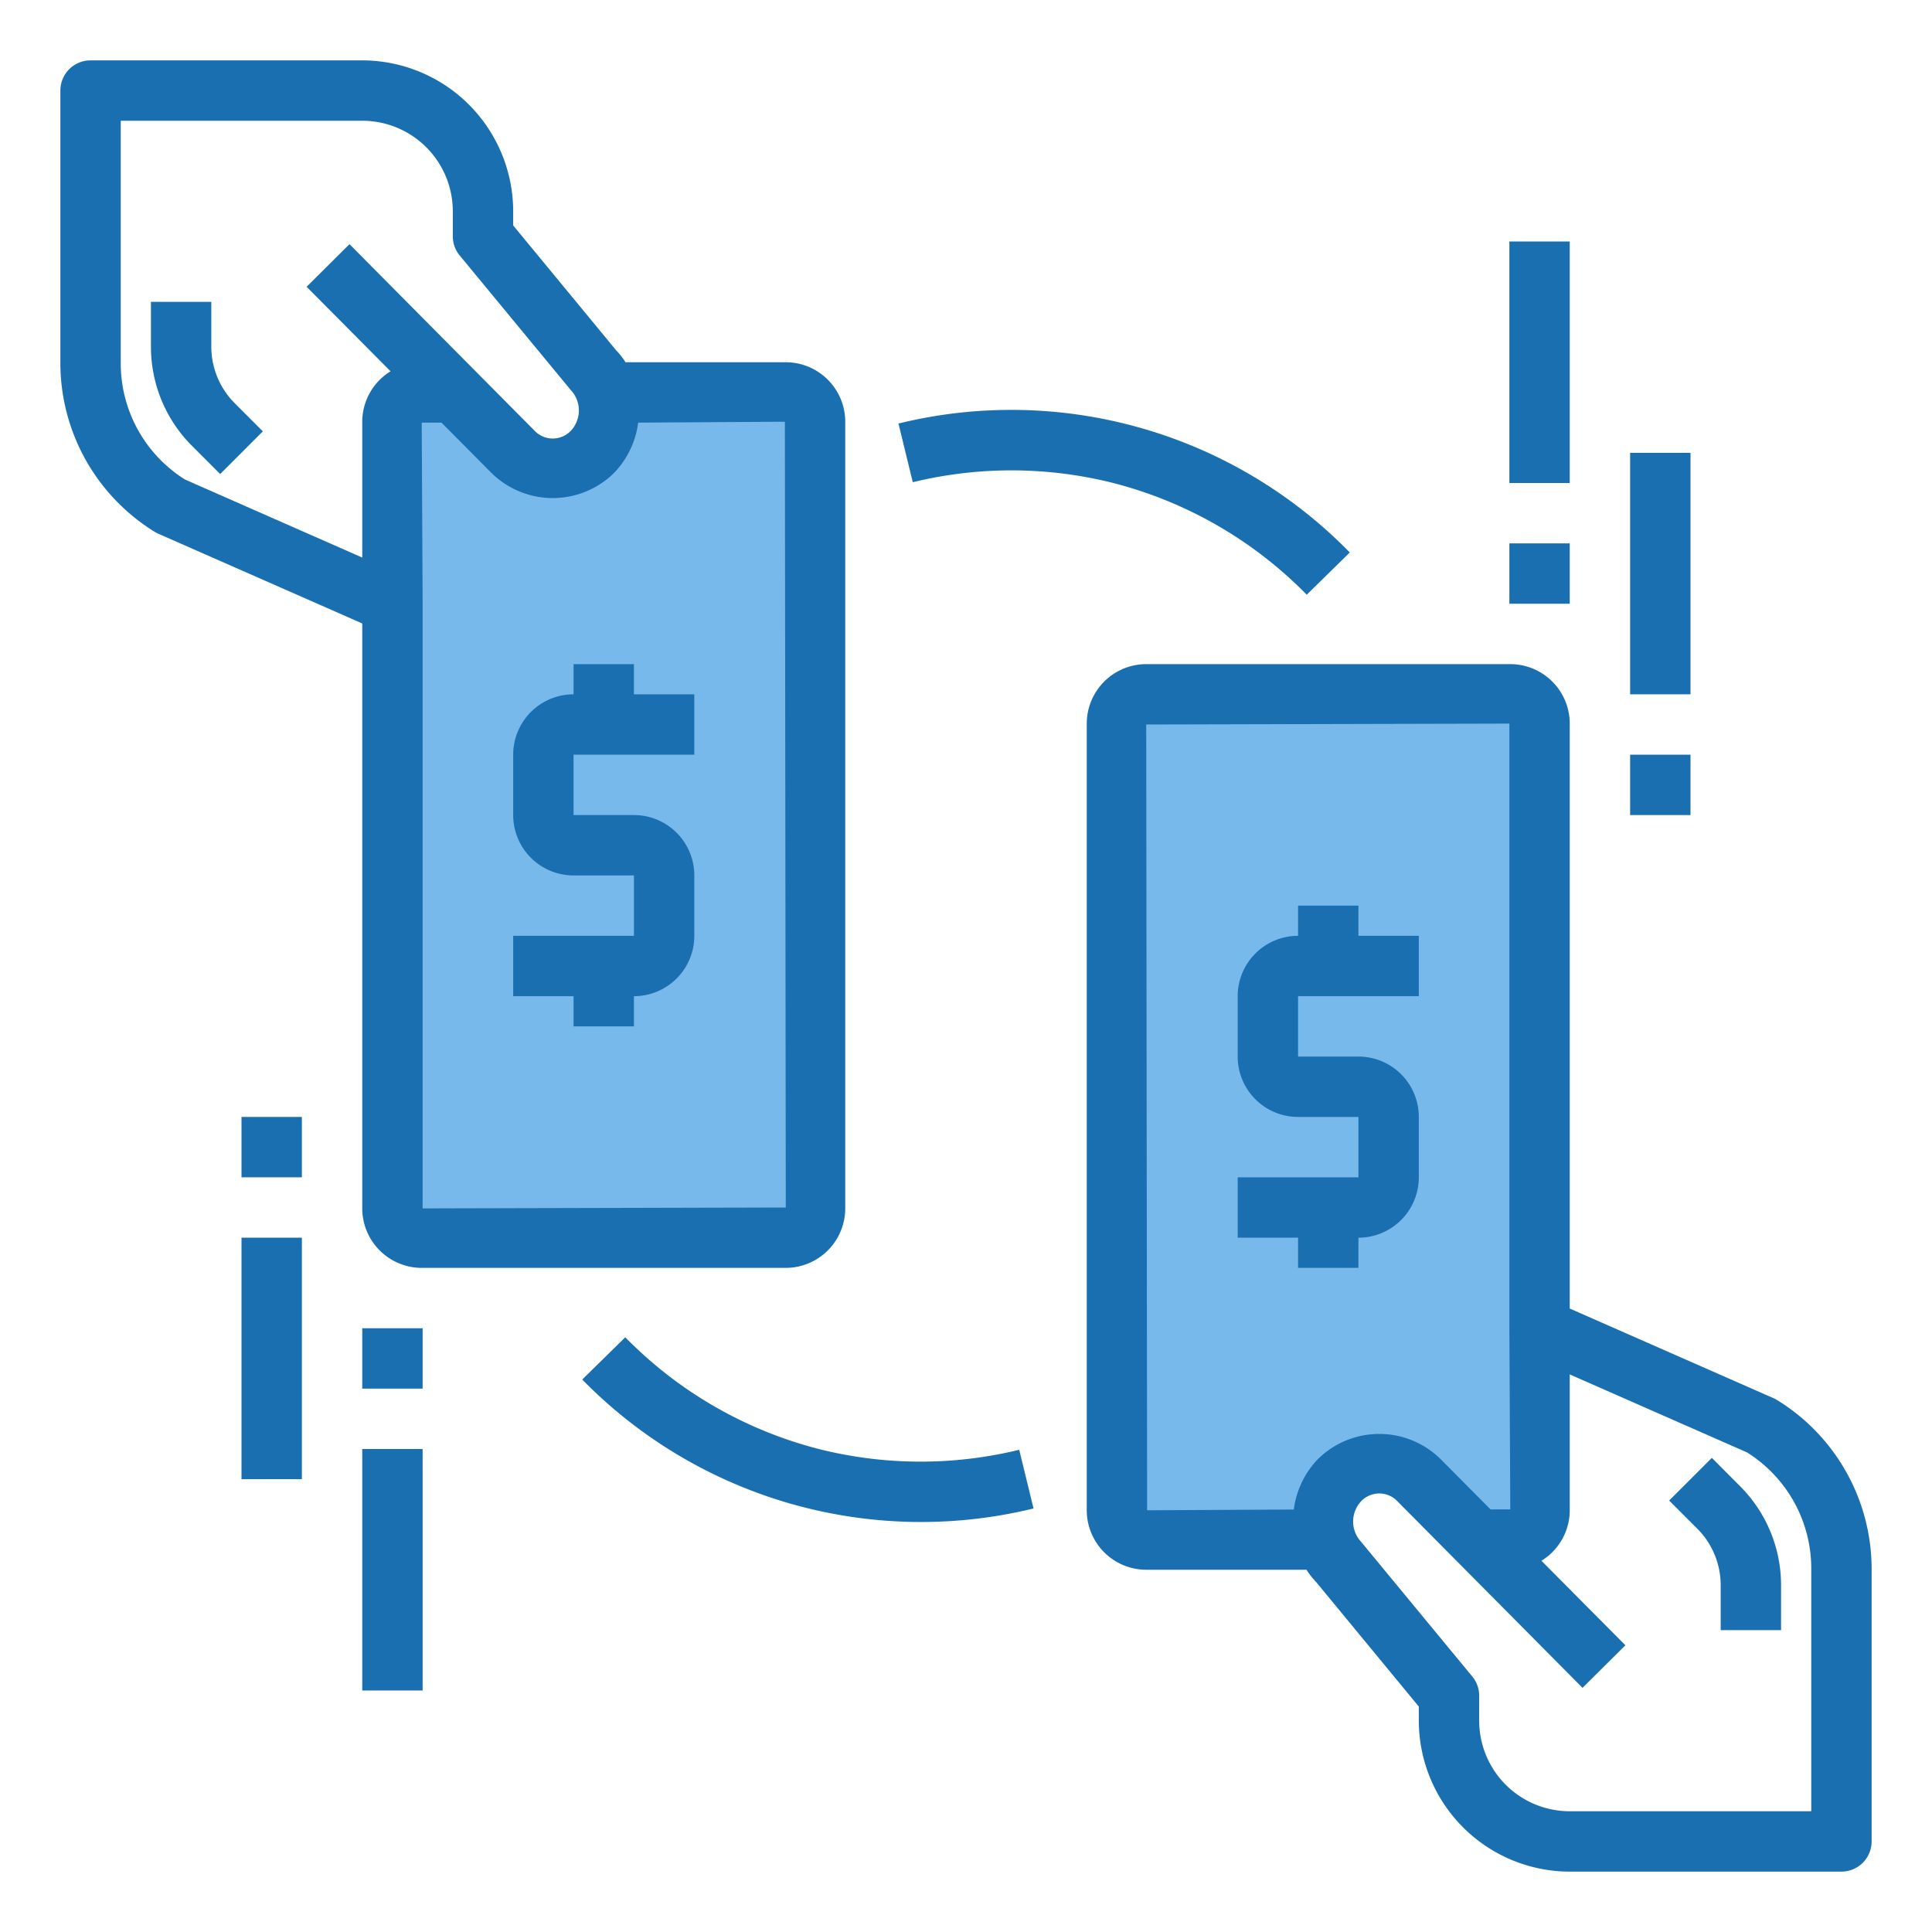 <svg height="512" viewBox="0 0 64 64" width="512" xmlns="http://www.w3.org/2000/svg"><g id="cash"><path d="m45.69 48.47a1.812 1.812 0 0 1 1.32.57l1.97 1.98.02-.02h1.03a.965.965 0 0 0 .97-.97v-26.06a.965.965 0 0 0 -.97-.97h-12.06a.965.965 0 0 0 -.97.97v26.06a.965.965 0 0 0 .97.97h5.95a1.954 1.954 0 0 1 .45-1.96 1.812 1.812 0 0 1 1.32-.57z" fill="#78b9eb"/><path d="m13 20v20.03a.965.965 0 0 0 .97.97h12.06a.965.965 0 0 0 .97-.97v-26.06a.965.965 0 0 0 -.97-.97h-5.95a1.954 1.954 0 0 1 -.45 1.96 1.813 1.813 0 0 1 -2.64 0l-1.97-1.98-.02.02h-1.03a.965.965 0 0 0 -.97.97z" fill="#78b9eb"/><g fill="#1a6fb0"><path d="m58.887 46.39a1 1 0 0 0 -.137-.073l-6.75-2.97v-19.377a1.973 1.973 0 0 0 -1.97-1.97h-12.06a1.973 1.973 0 0 0 -1.97 1.97v26.06a1.973 1.973 0 0 0 1.97 1.97h5.309a2.626 2.626 0 0 0 .319.406l3.402 4.126v.468a5.006 5.006 0 0 0 5 5h9a1 1 0 0 0 1-1v-9a6.572 6.572 0 0 0 -3.113-5.61zm-20.917-22.39 12.03-.03v20.03l.03 6h-.655l-1.646-1.658a2.893 2.893 0 0 0 -4.079 0 2.953 2.953 0 0 0 -.791 1.663l-4.859.025zm22.03 36h-8a3 3 0 0 1 -3-3v-.828a1 1 0 0 0 -.229-.636l-3.683-4.462a.985.985 0 0 1 0-1.342.829.829 0 0 1 1.213.01l6.122 6.17 1.42-1.41-2.781-2.8a1.963 1.963 0 0 0 .938-1.672v-4.5l5.871 2.582a4.538 4.538 0 0 1 2.129 3.888z"/><path d="m56.707 48.293-1.414 1.414.924.924a2.655 2.655 0 0 1 .783 1.89v1.479h2v-1.479a4.641 4.641 0 0 0 -1.369-3.3z"/><path d="m43 42h2v-1a2 2 0 0 0 2-2v-2a2 2 0 0 0 -2-2h-2v-2h4v-2h-2v-1h-2v1a2 2 0 0 0 -2 2v2a2 2 0 0 0 2 2h2v2h-4v2h2z"/><path d="m12 40.03a1.973 1.973 0 0 0 1.97 1.97h12.06a1.973 1.973 0 0 0 1.97-1.97v-26.06a1.973 1.973 0 0 0 -1.97-1.97h-5.309a2.626 2.626 0 0 0 -.319-.406l-3.402-4.126v-.468a5.006 5.006 0 0 0 -5-5h-9a1 1 0 0 0 -1 1v9a6.572 6.572 0 0 0 3.113 5.61 1 1 0 0 0 .137.073l6.75 2.97zm14.03-.03-12.03.03v-20.03l-.03-6h.655l1.646 1.658a2.893 2.893 0 0 0 4.079 0 2.953 2.953 0 0 0 .791-1.658l4.859-.03zm-19.901-24.115a4.538 4.538 0 0 1 -2.129-3.885v-8h8a3 3 0 0 1 3 3v.828a1 1 0 0 0 .229.636l3.683 4.462a.985.985 0 0 1 0 1.342.829.829 0 0 1 -1.213-.01l-6.122-6.17-1.42 1.412 2.781 2.8a1.963 1.963 0 0 0 -.938 1.67v4.5z"/><path d="m54 25h2v2h-2z"/><path d="m54 15h2v8h-2z"/><path d="m50 18h2v2h-2z"/><path d="m50 8h2v8h-2z"/><path d="m12 44h2v2h-2z"/><path d="m12 48h2v8h-2z"/><path d="m8 37h2v2h-2z"/><path d="m8 41h2v8h-2z"/><path d="m7 11.479v-1.479h-2v1.479a4.641 4.641 0 0 0 1.369 3.3l.924.924 1.414-1.414-.924-.924a2.655 2.655 0 0 1 -.783-1.886z"/><path d="m21 22h-2v1a2 2 0 0 0 -2 2v2a2 2 0 0 0 2 2h2v2h-4v2h2v1h2v-1a2 2 0 0 0 2-2v-2a2 2 0 0 0 -2-2h-2v-2h4v-2h-2z"/><path d="m36.761 15.971a13.759 13.759 0 0 1 6.526 3.73l1.426-1.4a15.675 15.675 0 0 0 -14.95-4.271l.474 1.944a13.806 13.806 0 0 1 6.524-.003z"/><path d="m27.239 48.029a13.759 13.759 0 0 1 -6.526-3.73l-1.426 1.4a15.71 15.71 0 0 0 14.95 4.271l-.474-1.944a13.793 13.793 0 0 1 -6.524.003z"/></g></g></svg>